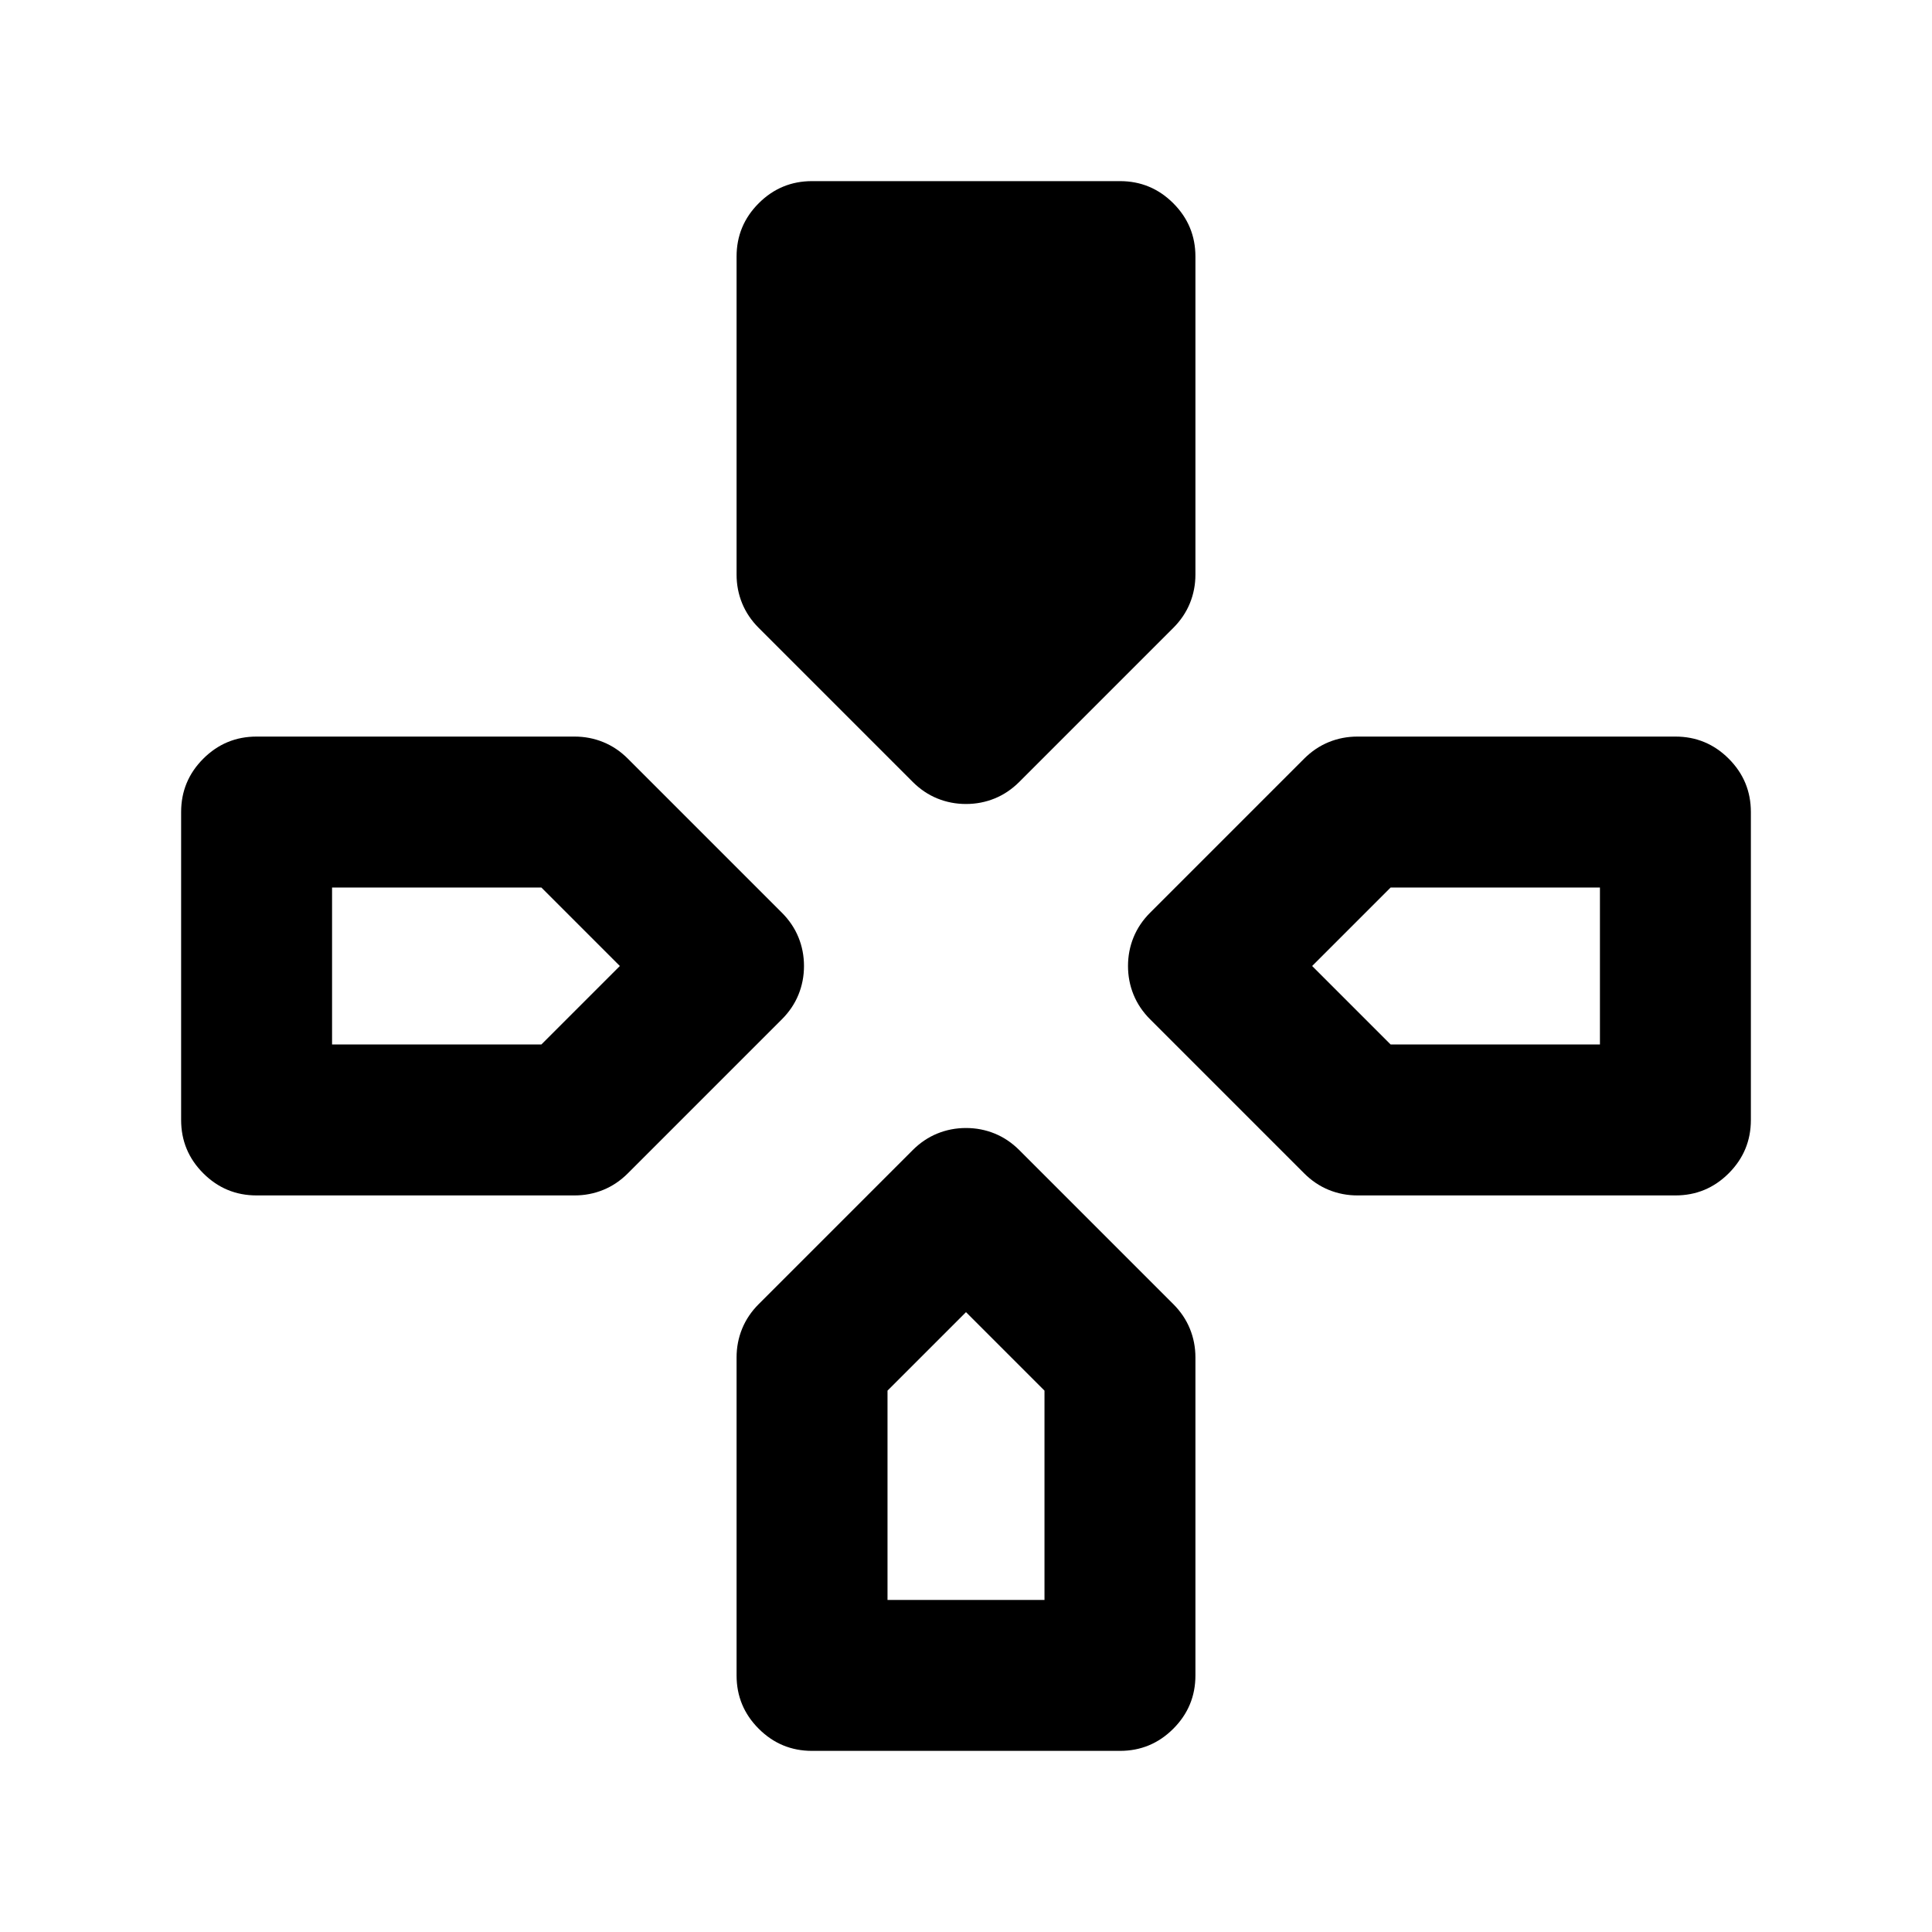 <svg xmlns="http://www.w3.org/2000/svg" height="24" viewBox="0 -960 960 960" width="24"><path d="M453.5-571.5 377-648q-5.5-5.5-8.25-12.25T366-674.5v-158q0-15.5 11-26.5t26.5-11h153q15.5 0 26.5 11t11 26.5v158q0 7.5-2.75 14.25T583-648l-76.5 76.5q-5.5 5.5-12.25 8.25T480-560.5q-7.5 0-14.25-2.75t-12.25-8.25Zm118 118q-5.5-5.5-8.25-12.25T560.5-480q0-7.5 2.75-14.25t8.25-12.25L648-583q5.5-5.5 12.25-8.25T674.5-594h158q15.5 0 26.5 11t11 26.5v153q0 15.5-11 26.5t-26.5 11h-158q-7.5 0-14.25-2.75T648-377l-76.5-76.5ZM90-403.5v-153q0-15.5 11-26.5t26.5-11h158q7.5 0 14.25 2.75T312-583l76.5 76.5q5.5 5.5 8.25 12.25T399.5-480q0 7.5-2.75 14.25t-8.25 12.25L312-377q-5.5 5.5-12.25 8.25T285.5-366h-158q-15.5 0-26.5-11t-11-26.5Zm276 276v-158q0-7.5 2.75-14.25T377-312l76.5-76.5q5.5-5.5 12.25-8.25T480-399.5q7.5 0 14.25 2.75t12.25 8.25L583-312q5.5 5.5 8.25 12.25T594-285.5v158q0 15.5-11 26.5t-26.5 11h-153Q388-90 377-101t-11-26.5ZM165-441h104l39-39-39-39H165v78Zm276 276h78v-104l-39-39-39 39v104Zm250-276h104v-78H691l-39 39 39 39Z"/></svg>
